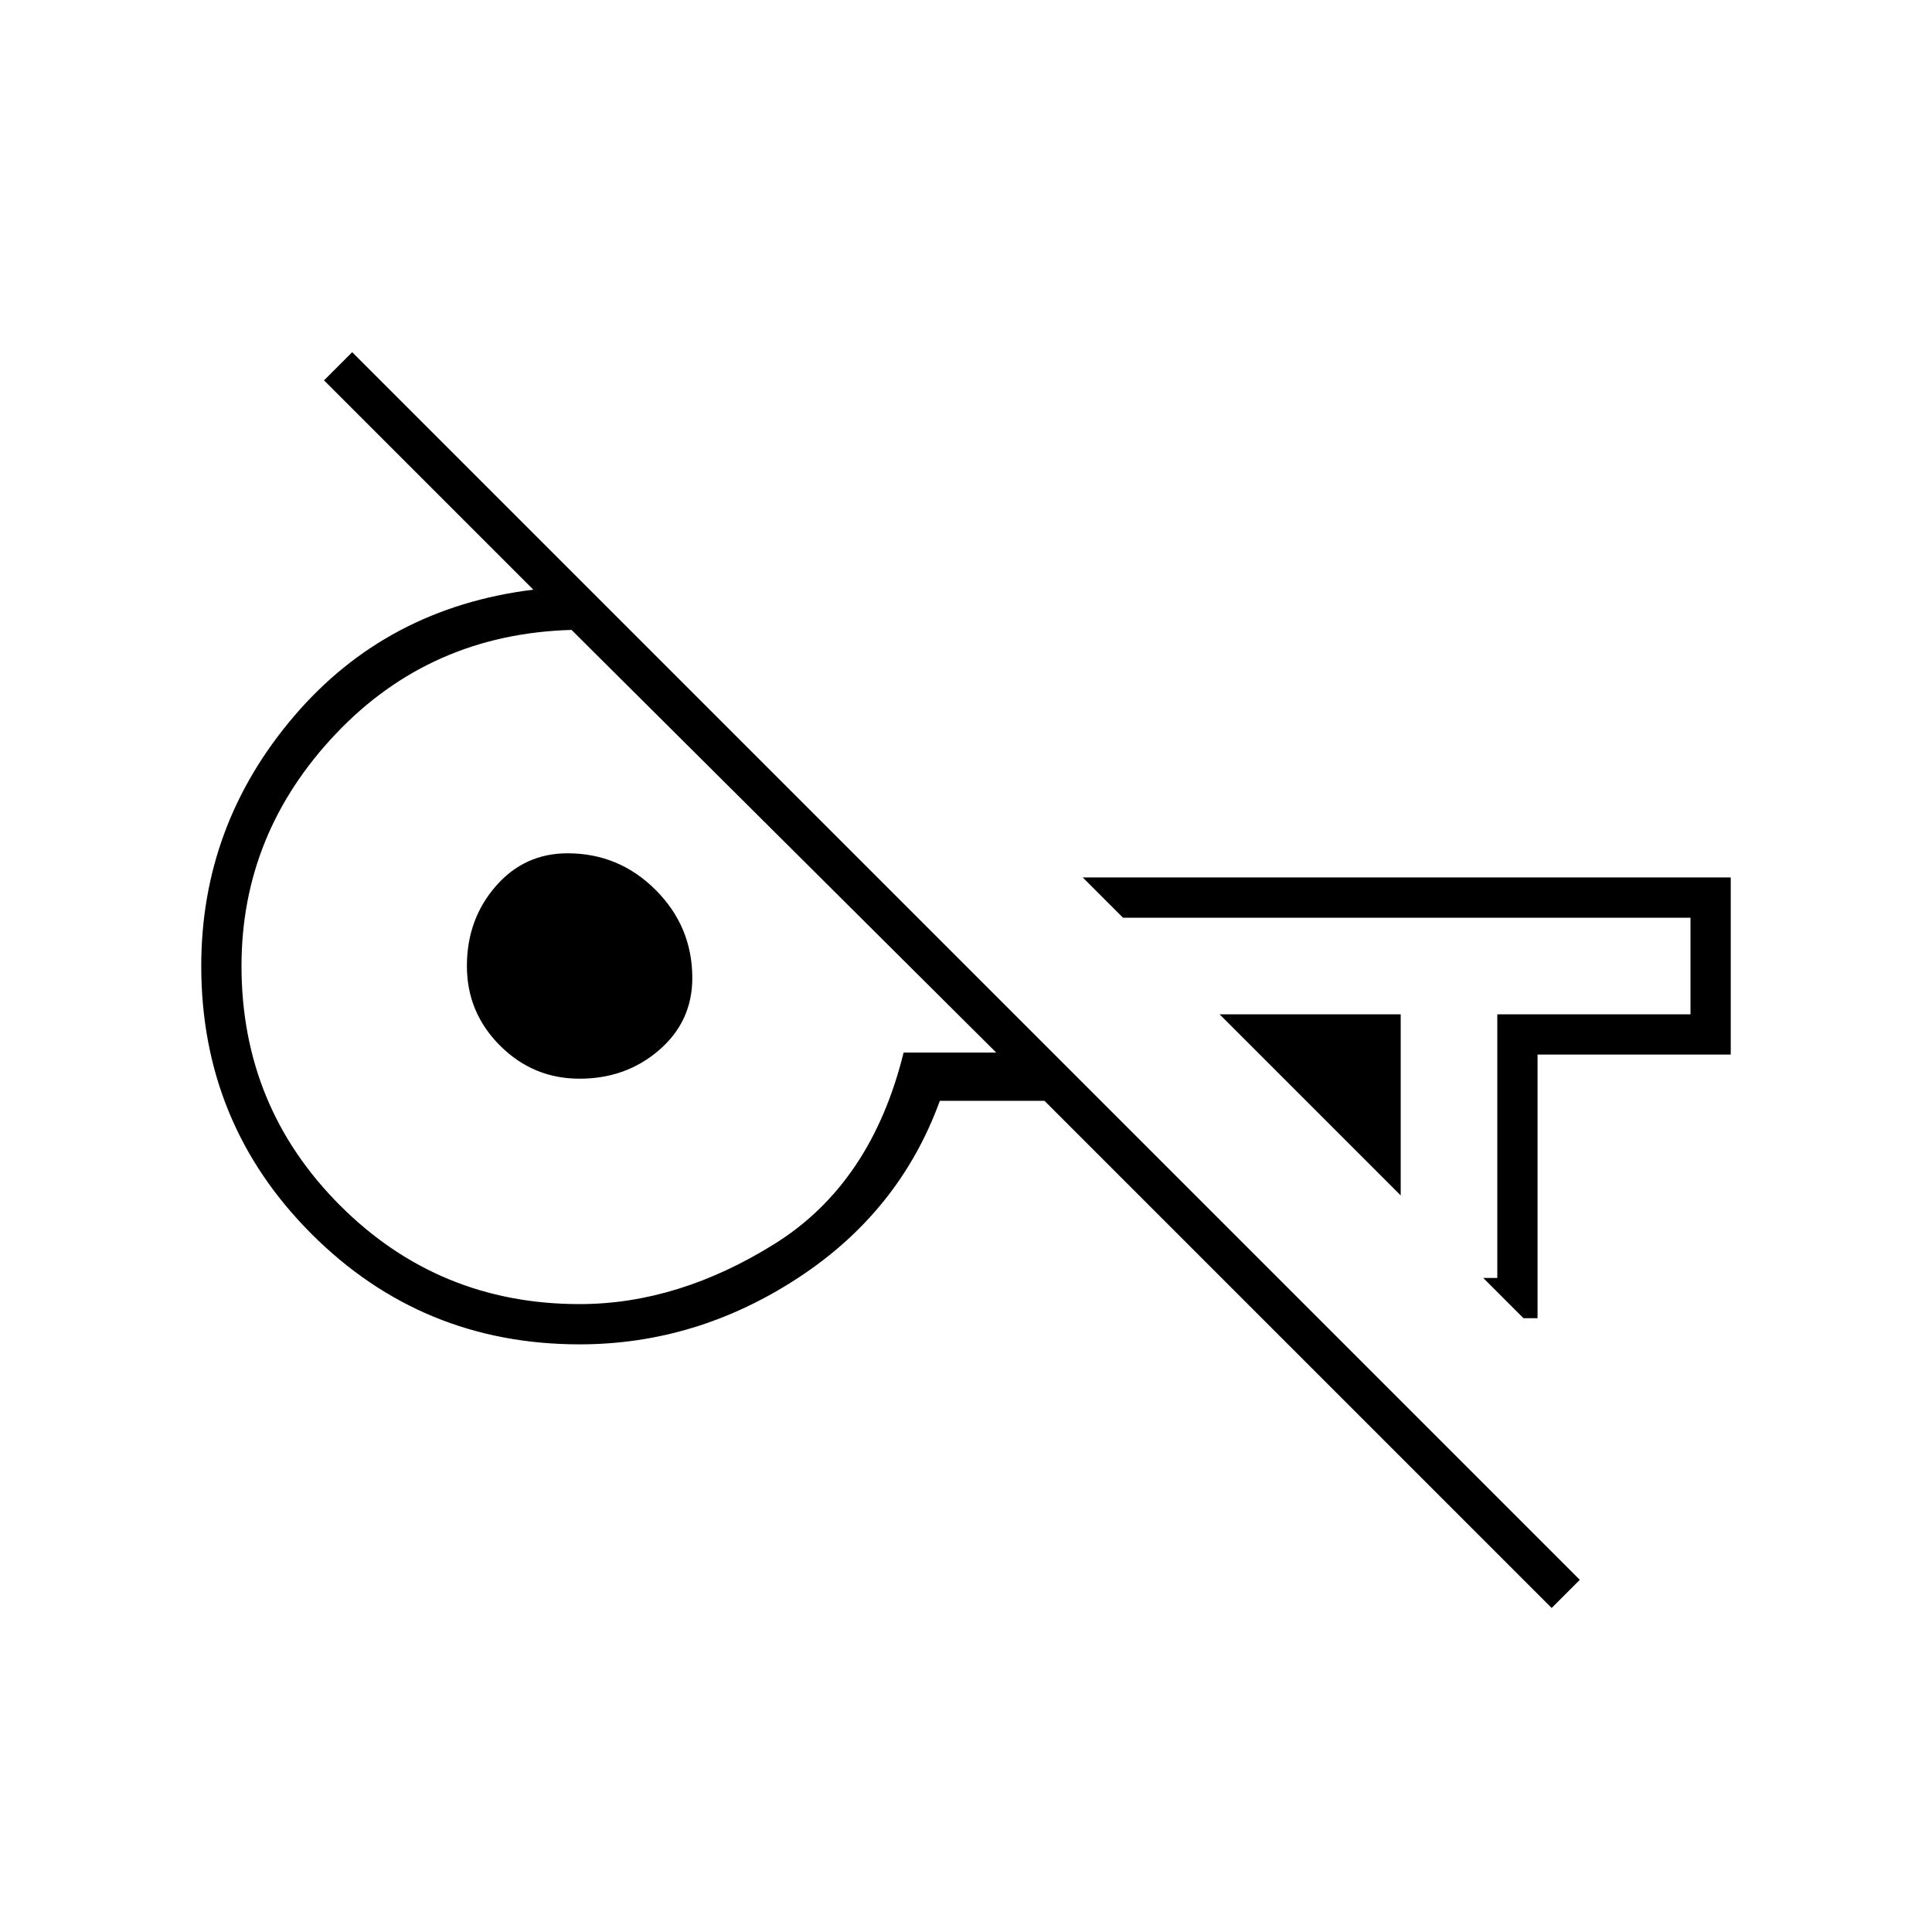<svg xmlns="http://www.w3.org/2000/svg" height="20" viewBox="0 -960 960 960" width="20"><path d="M771-161 519-413h-52q-20 55-70.47 88-50.46 33-108.53 33-78.33 0-133.17-54.83Q100-401.67 100-480q0-70 46-124t119-63L161-771l14-14 610 610-14 14Zm-75-205-90-90h90v90Zm61 61-20-20h7v-131h96v-48H558l-20-20h322v88h-96v131h-7Zm-469-7q49 0 97-30t64-95h46L284-647q-70 2-117 51.5T120-480q0 70 49 119t119 49Zm0-112q-23.1 0-39.55-16.45Q232-456.9 232-480q0-23.1 14.25-39.55Q260.5-536 282-536q25.58 0 43.79 18.21T344-474q0 21.5-16.45 35.75T288-424Zm287-57Zm-262-5Z"/></svg>